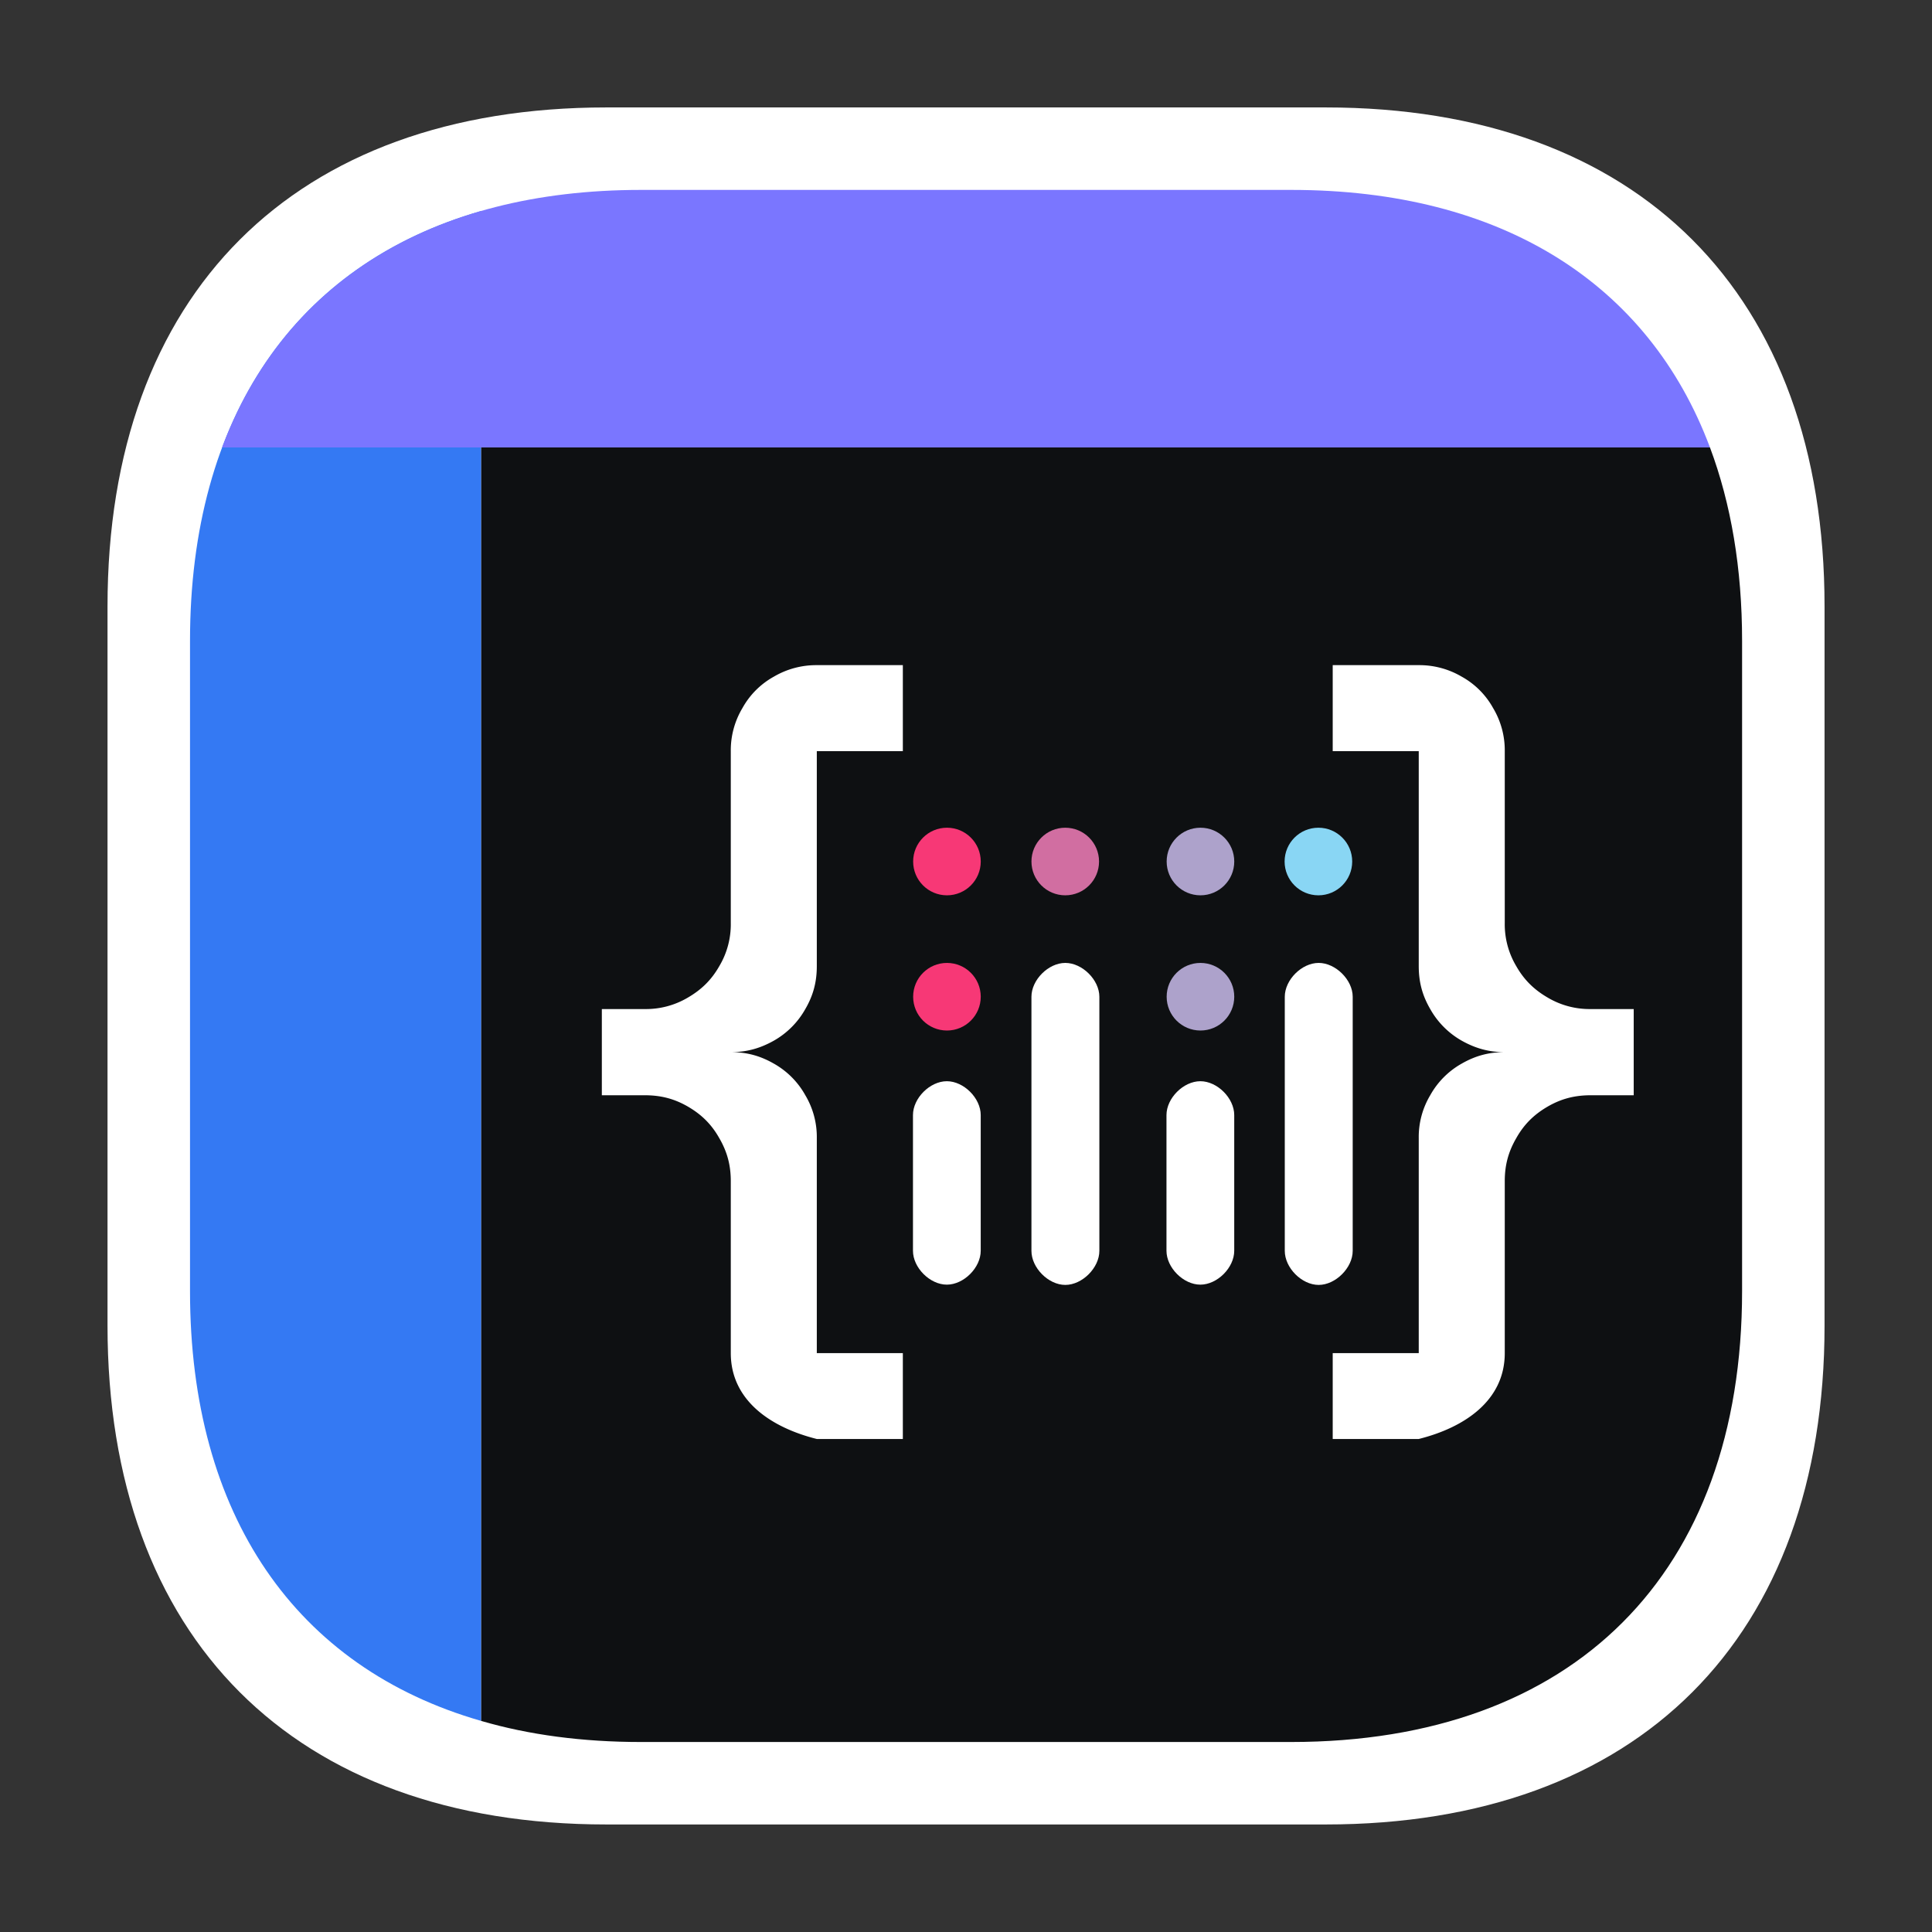 <svg xmlns="http://www.w3.org/2000/svg" fill-rule="evenodd" stroke-linejoin="round" stroke-width="28.2" baseProfile="tiny" preserveAspectRatio="xMidYMid" version="1.2" viewBox="0 0 1152 1152"><rect x="0" y="0" width="1152" height="1152" fill="#333333" stroke="none"/><defs><path id="b" fill="#FFF" d="M200 0C100 0 0 100 0 200v801c0 100 100 200 200 200s200-100 200-200V200C400 100 300 0 200 0Z" transform="scale(.101)"/><path id="c" fill="#FFF" d="M200 0C100 0 0 100 0 200v1500c0 100 100 201 200 201s201-101 201-201V200C401 100 300 0 200 0Z" transform="scale(.101)"/><circle id="a" cx="0" cy="0" r="20.154"/><path id="d" fill="#FFF" d="M538.34 396.6v51.3h-51.3v128.17c0 9.47-2.11 17.44-6.85 25.6a49.5 49.5 0 0 1-18.74 18.84c-8.27 4.64-16.23 6.85-25.7 6.85 9.47 0 17.43 2.12 25.7 6.86a48.82 48.82 0 0 1 18.74 18.84 48.55 48.55 0 0 1 6.85 25.6v128.18h51.3v51.19h-51.3c-27.4-6.86-51.29-22.98-51.29-51.2V704.26c0-9.47-2.11-17.43-6.85-25.6-4.64-8.26-10.58-14.1-18.74-18.84-8.17-4.73-16.23-6.75-25.7-6.75h-25.6v-51.4h25.6a48.9 48.9 0 0 0 25.7-6.84c8.16-4.74 14.1-10.59 18.74-18.75a48.65 48.65 0 0 0 6.85-25.7V447.9a49 49 0 0 1 6.95-25.7 47.89 47.89 0 0 1 18.75-18.74 49.75 49.75 0 0 1 25.6-6.85h51.29Z"/></defs><path fill="#FFF" d="M1087.93 361.53v35.27H422.45V64.06h368.01c186.33 0 297.47 111.15 297.47 297.47ZM422.45 64.06v1023.82h-60.87c-186.32 0-297.47-111.15-297.47-297.47V361.53c0-186.32 111.15-297.47 297.47-297.47h60.87Zm665.48 691.18v35.17c0 186.32-111.14 297.47-297.47 297.47H422.45V755.24h665.48Zm0-358.44H422.45v358.44h665.48V396.8Z"/><path fill="#0E1012" d="M1038.76 382.09v31.94h-601.5v323.88h601.5v31.94c0 168.39-100.47 268.86-268.86 268.86H382.14c-34.76 0-66.7-4.23-95.33-12.6v-759.3h732.8c12.6 33.66 19.15 72.25 19.15 115.28Zm0 31.94h-601.5v323.88h601.5V414.03Z"/><use fill="#F73876" href="#a" transform="translate(564.64 513.7)"/><use fill="#D16EA1" href="#a" transform="translate(635.18 513.7)"/><use fill="#ADA2CB" href="#a" transform="translate(715.8 513.7)"/><use fill="#89D6F4" href="#a" transform="translate(786.13 513.7)"/><use fill="#F73876" href="#a" transform="translate(564.64 594.32)"/><use fill="#ADA2CB" href="#a" transform="translate(715.8 594.32)"/><use href="#b" transform="translate(544.38 644.7)"/><use href="#c" transform="translate(615.02 574.16)"/><use href="#b" transform="translate(695.54 644.7)"/><use href="#c" transform="translate(766.08 574.16)"/><use href="#d"/><use href="#d" transform="translate(1333 0) scale(-1 1)"/><path fill="#3479F3" d="M286.81 1026.11C176.47 994.37 113.3 903.58 113.3 769.95V382.1c0-133.62 63.18-224.52 173.52-256.26v900.28Z"/><path fill="#7A76FF" d="M132.43 266.8c36.58-97.84 124.35-153.56 249.71-153.56h387.87c125.25 0 213.02 55.72 249.6 153.57H132.43Z"/></svg>